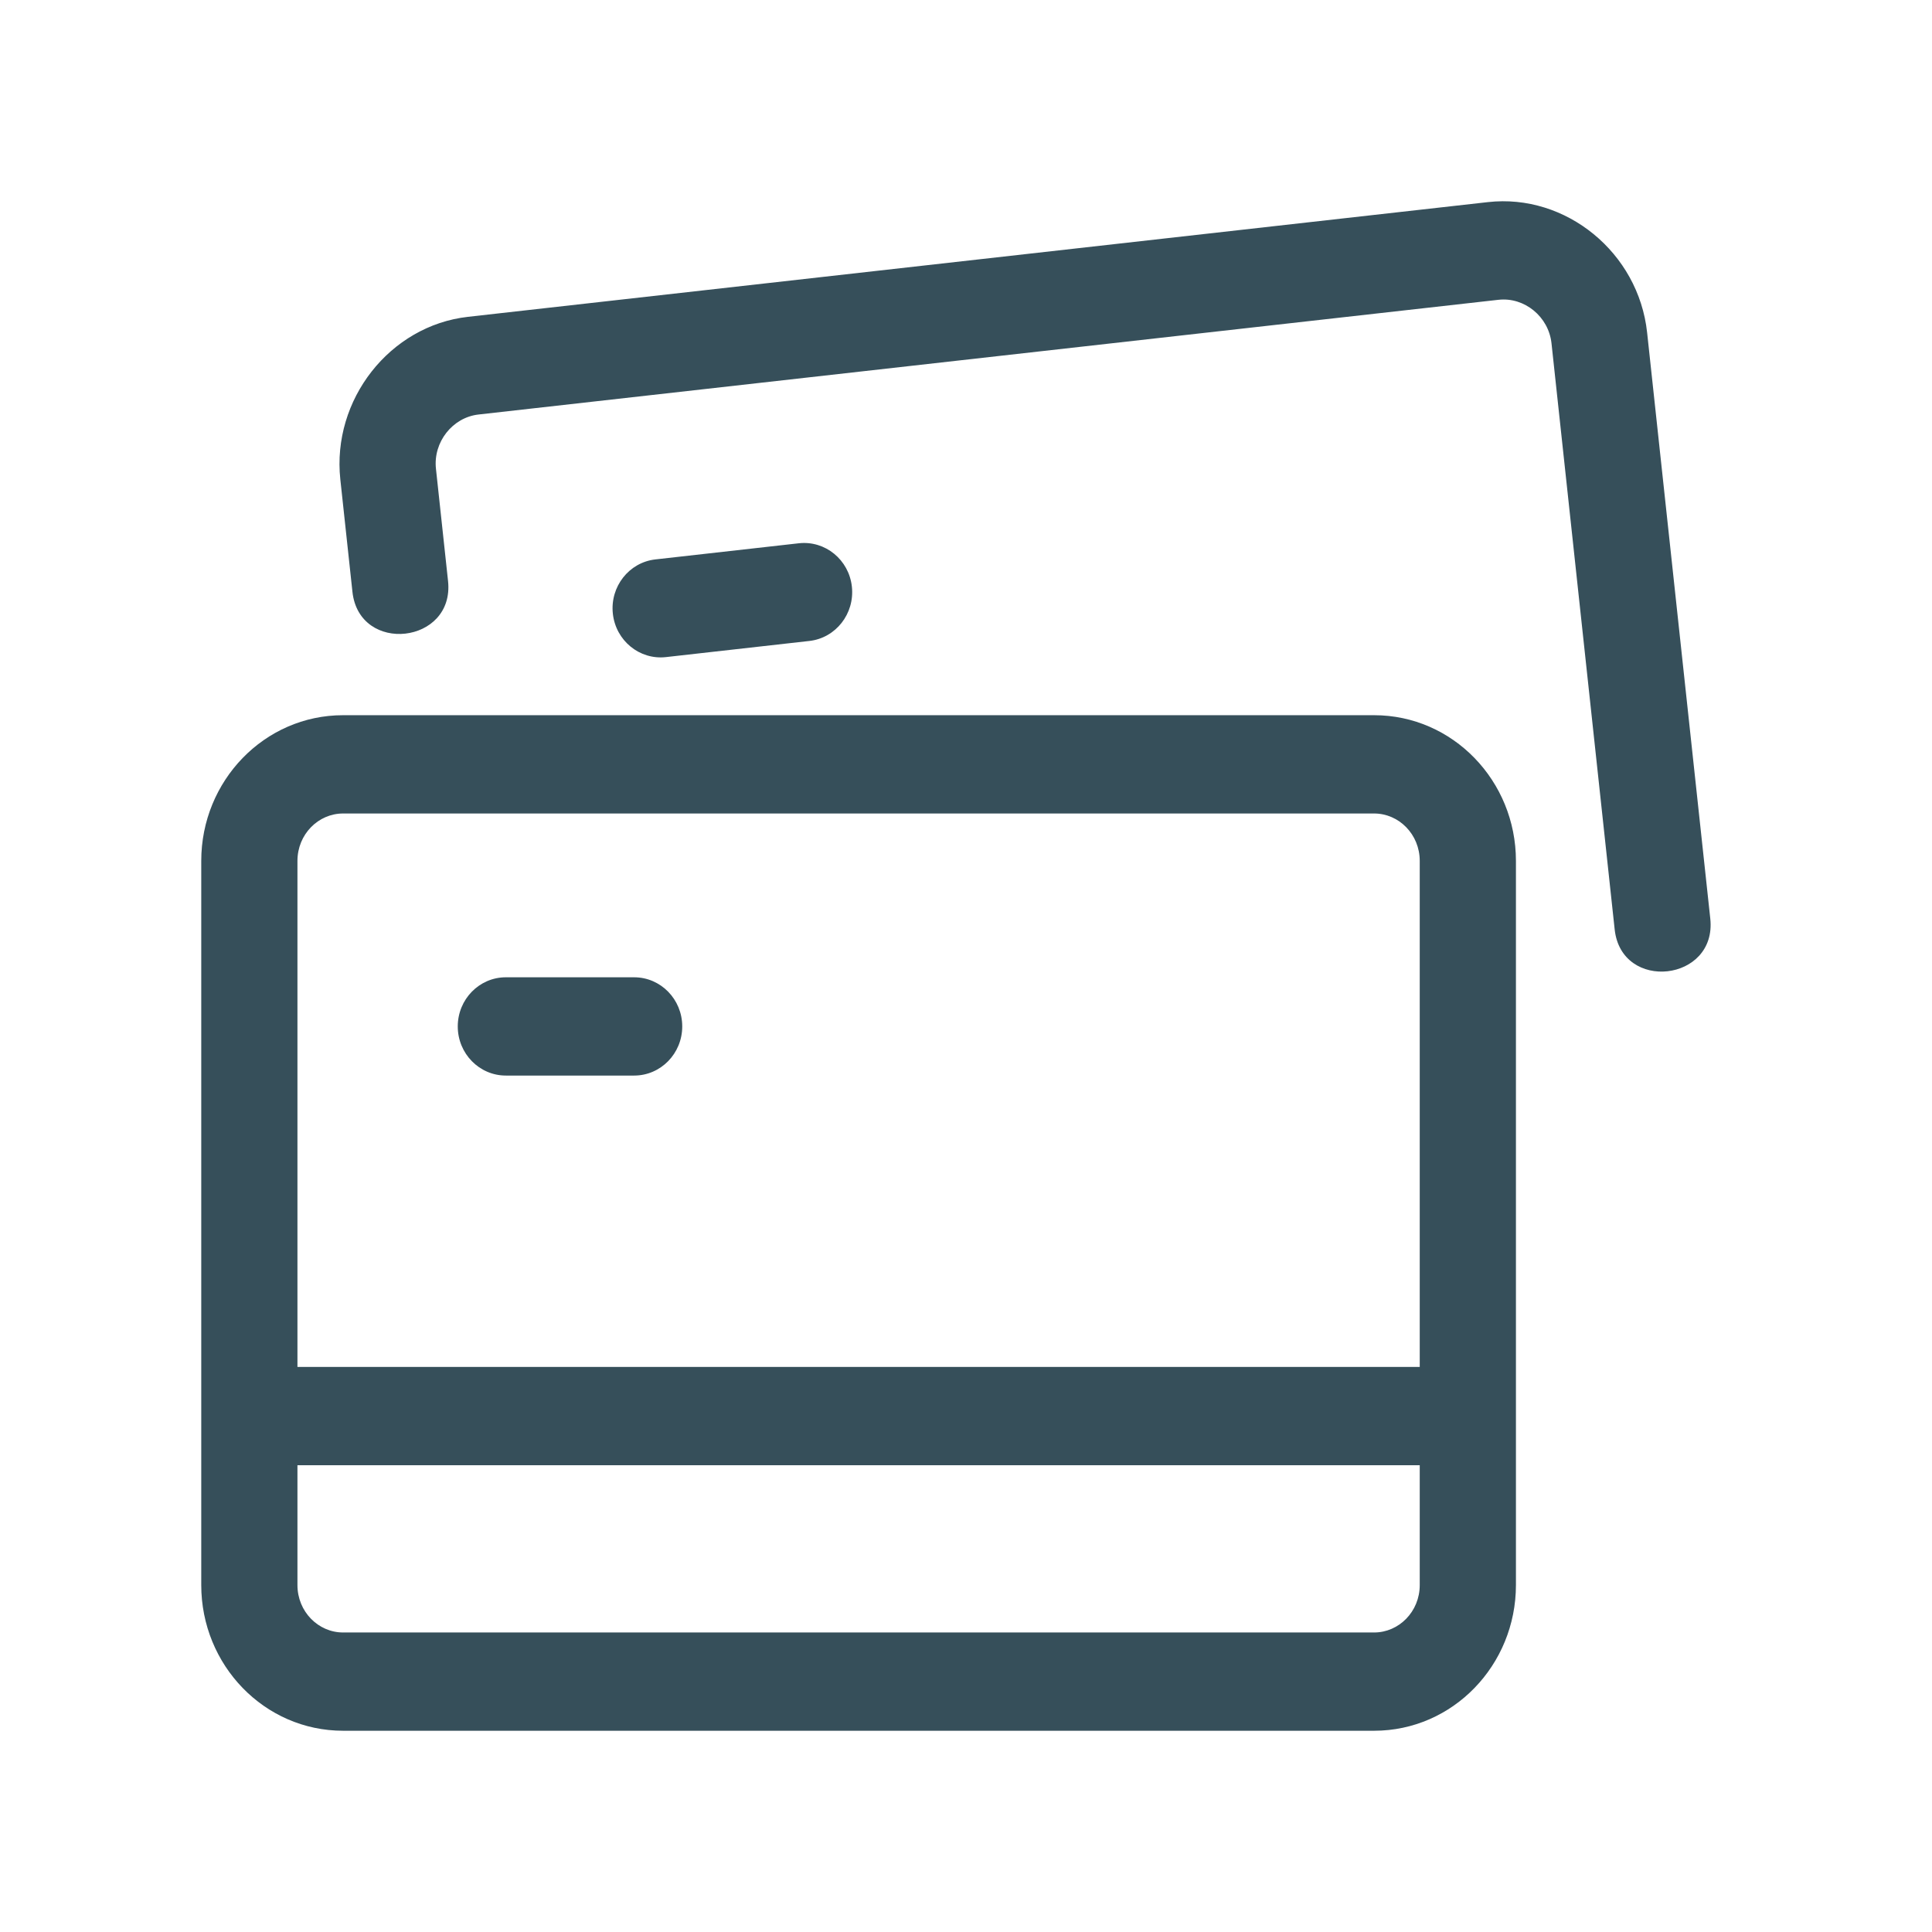 <svg width="96" height="96" viewBox="0 0 96 96" fill="none" xmlns="http://www.w3.org/2000/svg">
<path fill-rule="evenodd" clip-rule="evenodd" d="M73.933 10.043C77.815 9.606 81.417 12.556 81.844 16.522L84.983 45.647C85.32 48.777 80.569 49.311 80.232 46.181L77.093 17.057C76.951 15.735 75.75 14.751 74.456 14.897L23.776 20.597C22.482 20.743 21.519 21.97 21.662 23.291L22.263 28.87C22.6 32 17.849 32.534 17.512 29.404L16.911 23.826C16.483 19.86 19.371 16.18 23.253 15.743L73.933 10.043Z" fill="#364F5A"/>
<path fill-rule="evenodd" clip-rule="evenodd" d="M10 42.778C10 38.799 13.137 35.538 17.047 35.538H68.279C72.189 35.538 75.326 38.799 75.326 42.778V78.761C75.326 82.74 72.189 86 68.279 86H17.047C13.137 86 10 82.74 10 78.761V42.778ZM14.78 72.806V78.761C14.78 80.081 15.814 81.117 17.047 81.117H68.279C69.512 81.117 70.546 80.081 70.546 78.761V72.806H14.78ZM70.546 67.923H14.78V42.778C14.78 41.458 15.814 40.422 17.047 40.422H68.279C69.512 40.422 70.546 41.458 70.546 42.778V67.923Z" fill="#364F5A"/>
<path fill-rule="evenodd" clip-rule="evenodd" d="M22.746 51.003C22.746 49.654 23.816 48.561 25.136 48.561H31.51C32.83 48.561 33.9 49.654 33.9 51.003C33.9 52.351 32.83 53.444 31.51 53.444H25.136C23.816 53.444 22.746 52.351 22.746 51.003Z" fill="#364F5A"/>
<path fill-rule="evenodd" clip-rule="evenodd" d="M42.33 29.155C42.475 30.495 41.528 31.702 40.216 31.849L33.089 32.651C31.777 32.798 30.596 31.831 30.452 30.491C30.308 29.151 31.254 27.944 32.566 27.797L39.693 26.995C41.005 26.848 42.186 27.815 42.33 29.155Z" fill="#364F5A"/>
</svg>
